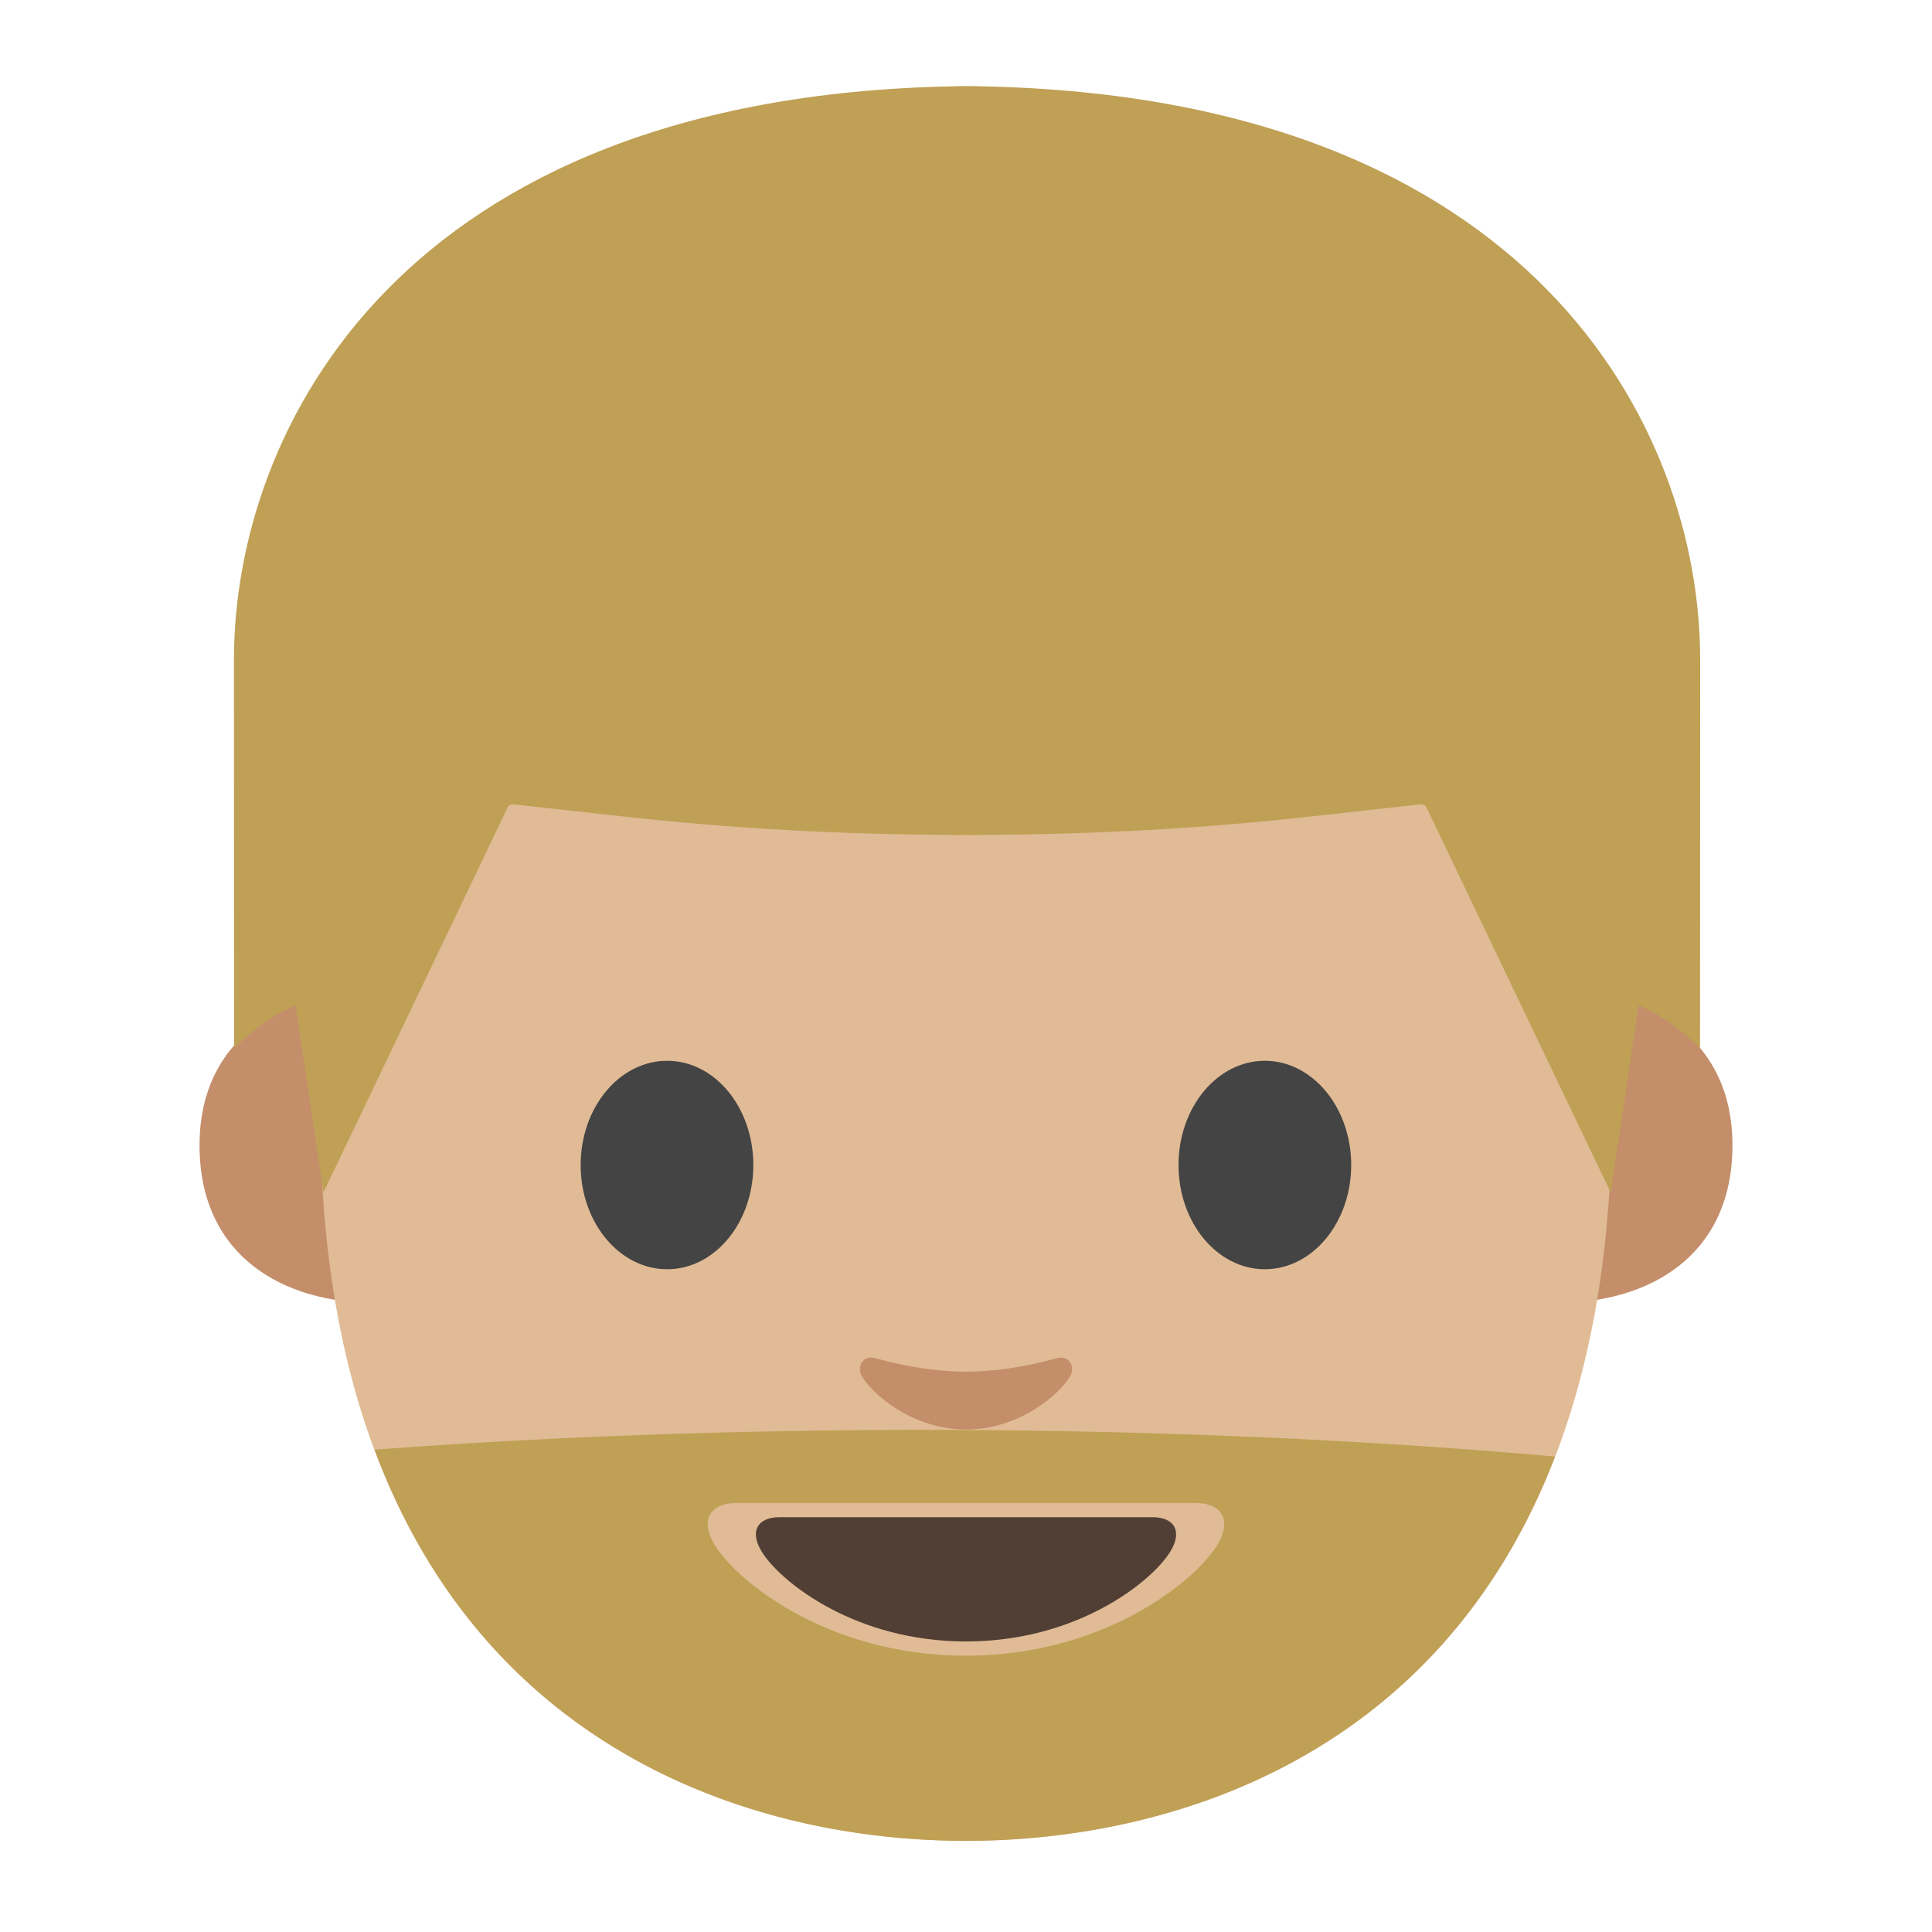 <?xml version="1.0" encoding="UTF-8" standalone="no"?>
<svg
   xmlns:dc="http://purl.org/dc/elements/1.1/"
   xmlns:cc="http://creativecommons.org/ns#"
   xmlns:rdf="http://www.w3.org/1999/02/22-rdf-syntax-ns#"
   xmlns:svg="http://www.w3.org/2000/svg"
   xmlns="http://www.w3.org/2000/svg"
   xmlns:sodipodi="http://sodipodi.sourceforge.net/DTD/sodipodi-0.dtd"
   xmlns:inkscape="http://www.inkscape.org/namespaces/inkscape"
   width="128"
   height="128"
   style="enable-background:new 0 0 128 128;"
   version="1.1"
   id="svg12"
   sodipodi:docname="emoji_u1f9d4.svg"
   inkscape:version="0.92+devel unknown">
  <defs
     id="defs16" />
  <sodipodi:namedview
     pagecolor="#ffffff"
     bordercolor="#666666"
     inkscape:document-rotation="0"
     borderopacity="1"
     objecttolerance="10"
     gridtolerance="10"
     guidetolerance="10"
     inkscape:pageopacity="0"
     inkscape:pageshadow="2"
     inkscape:window-width="1680"
     inkscape:window-height="986"
     id="namedview14"
     showgrid="false"
     inkscape:snap-smooth-nodes="true"
     inkscape:zoom="3.8504174"
     inkscape:cx="32.16375"
     inkscape:cy="56.401589"
     inkscape:window-x="0"
     inkscape:window-y="27"
     inkscape:window-maximized="1"
     inkscape:current-layer="svg12" />
  <g
     id="XMLID_861_">
    <path
       inkscape:connector-curvature="0"
       style="fill:#c48e6a"
       d="m 106.91,66.04 c 0,0 7.87,1.36 7.87,9.84 0,7.48 -5.74,10.43 -11.48,10.43 V 66.04 Z"
       id="XMLID_865_" />
    <path
       inkscape:connector-curvature="0"
       style="fill:#c48e6a"
       d="m 21.09,66.04 c 0,0 -7.87,1.36 -7.87,9.84 0,7.48 5.74,10.43 11.48,10.43 V 66.04 Z"
       id="XMLID_862_" />
  </g>
  <path
     inkscape:connector-curvature="0"
     style="fill:#e0bb95"
     d="m 64,10.55 c -33.91,0 -42.78,26.29 -42.78,63.22 0,38.29 24.61,48.19 42.78,48.19 17.9,0 42.78,-9.62 42.78,-48.19 0,-36.94 -8.87,-63.22 -42.78,-63.22 z"
     id="XMLID_860_" />
  <path
     style="opacity:1;vector-effect:none;fill:#bfa055;stroke-width:1;paint-order:stroke fill markers;fill-opacity:1;stroke-linecap:butt;stroke-linejoin:miter;stroke-miterlimit:4;stroke-dasharray:none;stroke-dashoffset:0;stroke-opacity:1"
     d="M 61.104 94.734 A 91.572 15.774 0 0 0 24.818 96.047 C 32.304 116.103 50.045 121.961 64 121.961 C 77.67 121.961 95.399 116.332 103.02 96.5 A 91.572 15.774 0 0 0 61.104 94.734 z M 48.785 99.578 L 64 99.578 L 79.215 99.578 C 80.96 99.578 81.71 100.744 80.555 102.502 C 78.945 104.96 72.947 109.693 64 109.693 C 55.053 109.693 49.055 104.96 47.445 102.502 C 46.29 100.744 47.04 99.578 48.785 99.578 z "
     id="path4273" />
  <path
     inkscape:connector-curvature="0"
     style="fill:#444444"
     d="m 49.91,77.19 c 0,3.81 -2.55,6.9 -5.71,6.9 -3.16,0 -5.73,-3.09 -5.73,-6.9 0,-3.82 2.57,-6.91 5.73,-6.91 3.16,0 5.71,3.09 5.71,6.91"
     id="XMLID_976_" />
  <path
     inkscape:connector-curvature="0"
     style="fill:#444444"
     d="m 78.08,77.19 c 0,3.81 2.56,6.9 5.72,6.9 3.15,0 5.72,-3.09 5.72,-6.9 0,-3.82 -2.57,-6.91 -5.72,-6.91 -3.16,0 -5.72,3.09 -5.72,6.91"
     id="XMLID_971_" />
  <path
     inkscape:connector-curvature="0"
     style="fill:#c48e6a"
     d="m 69.98,89.99 c -2.11,0.6 -4.29,0.89 -5.98,0.89 -1.69,0 -3.87,-0.29 -5.98,-0.89 -0.9,-0.26 -1.25,0.6 -0.93,1.17 0.67,1.18 3.36,3.55 6.91,3.55 3.55,0 6.24,-2.37 6.91,-3.55 0.33,-0.57 -0.03,-1.42 -0.93,-1.17 z"
     id="XMLID_960_" />
  <path
     inkscape:connector-curvature="0"
     style="fill:#bfa055"
     d="m 65.02,5.72 c 0,0 -0.66,-0.02 -0.95,-0.02 -0.29,0 -0.95,0.02 -0.95,0.02 C 26.53,6.43 15.5,28.44 15.5,43.71 c 0,14.84 0.01,25.74 0.01,25.74 0,0 0.58,-0.6 1.66,-1.44 1.15,-0.89 2.41,-1.39 2.41,-1.39 L 21.43,79 33.62,53.52 c 0.07,-0.16 0.24,-0.25 0.41,-0.23 l 7.23,0.8 c 7.26,0.81 14.56,1.2 21.86,1.22 v 0.02 c 0.32,0 0.63,-0.01 0.95,-0.01 0.32,0 0.63,0.01 0.95,0.01 v -0.02 c 7.3,-0.02 14.59,-0.41 21.86,-1.22 l 7.23,-0.8 c 0.17,-0.02 0.34,0.07 0.41,0.23 L 106.71,79 108.56,66.61 c 0,0 1.27,0.5 2.41,1.39 1.08,0.84 1.66,1.44 1.66,1.44 0,0 0.01,-10.9 0.01,-25.74 C 112.65,28.44 101.62,6.43 65.02,5.72 Z"
     id="XMLID_35_" />
  <path
     inkscape:connector-curvature="0"
     style="fill:#513f35"
     d="m 76.38,100.52 c -1.73,0 -12.38,0 -12.38,0 0,0 -10.65,0 -12.38,0 -1.42,0 -2.03,0.95 -1.09,2.38 1.31,2 6.19,5.85 13.47,5.85 7.28,0 12.16,-3.85 13.47,-5.85 0.94,-1.43 0.33,-2.38 -1.09,-2.38 z"
     id="XMLID_969_" />
</svg>
